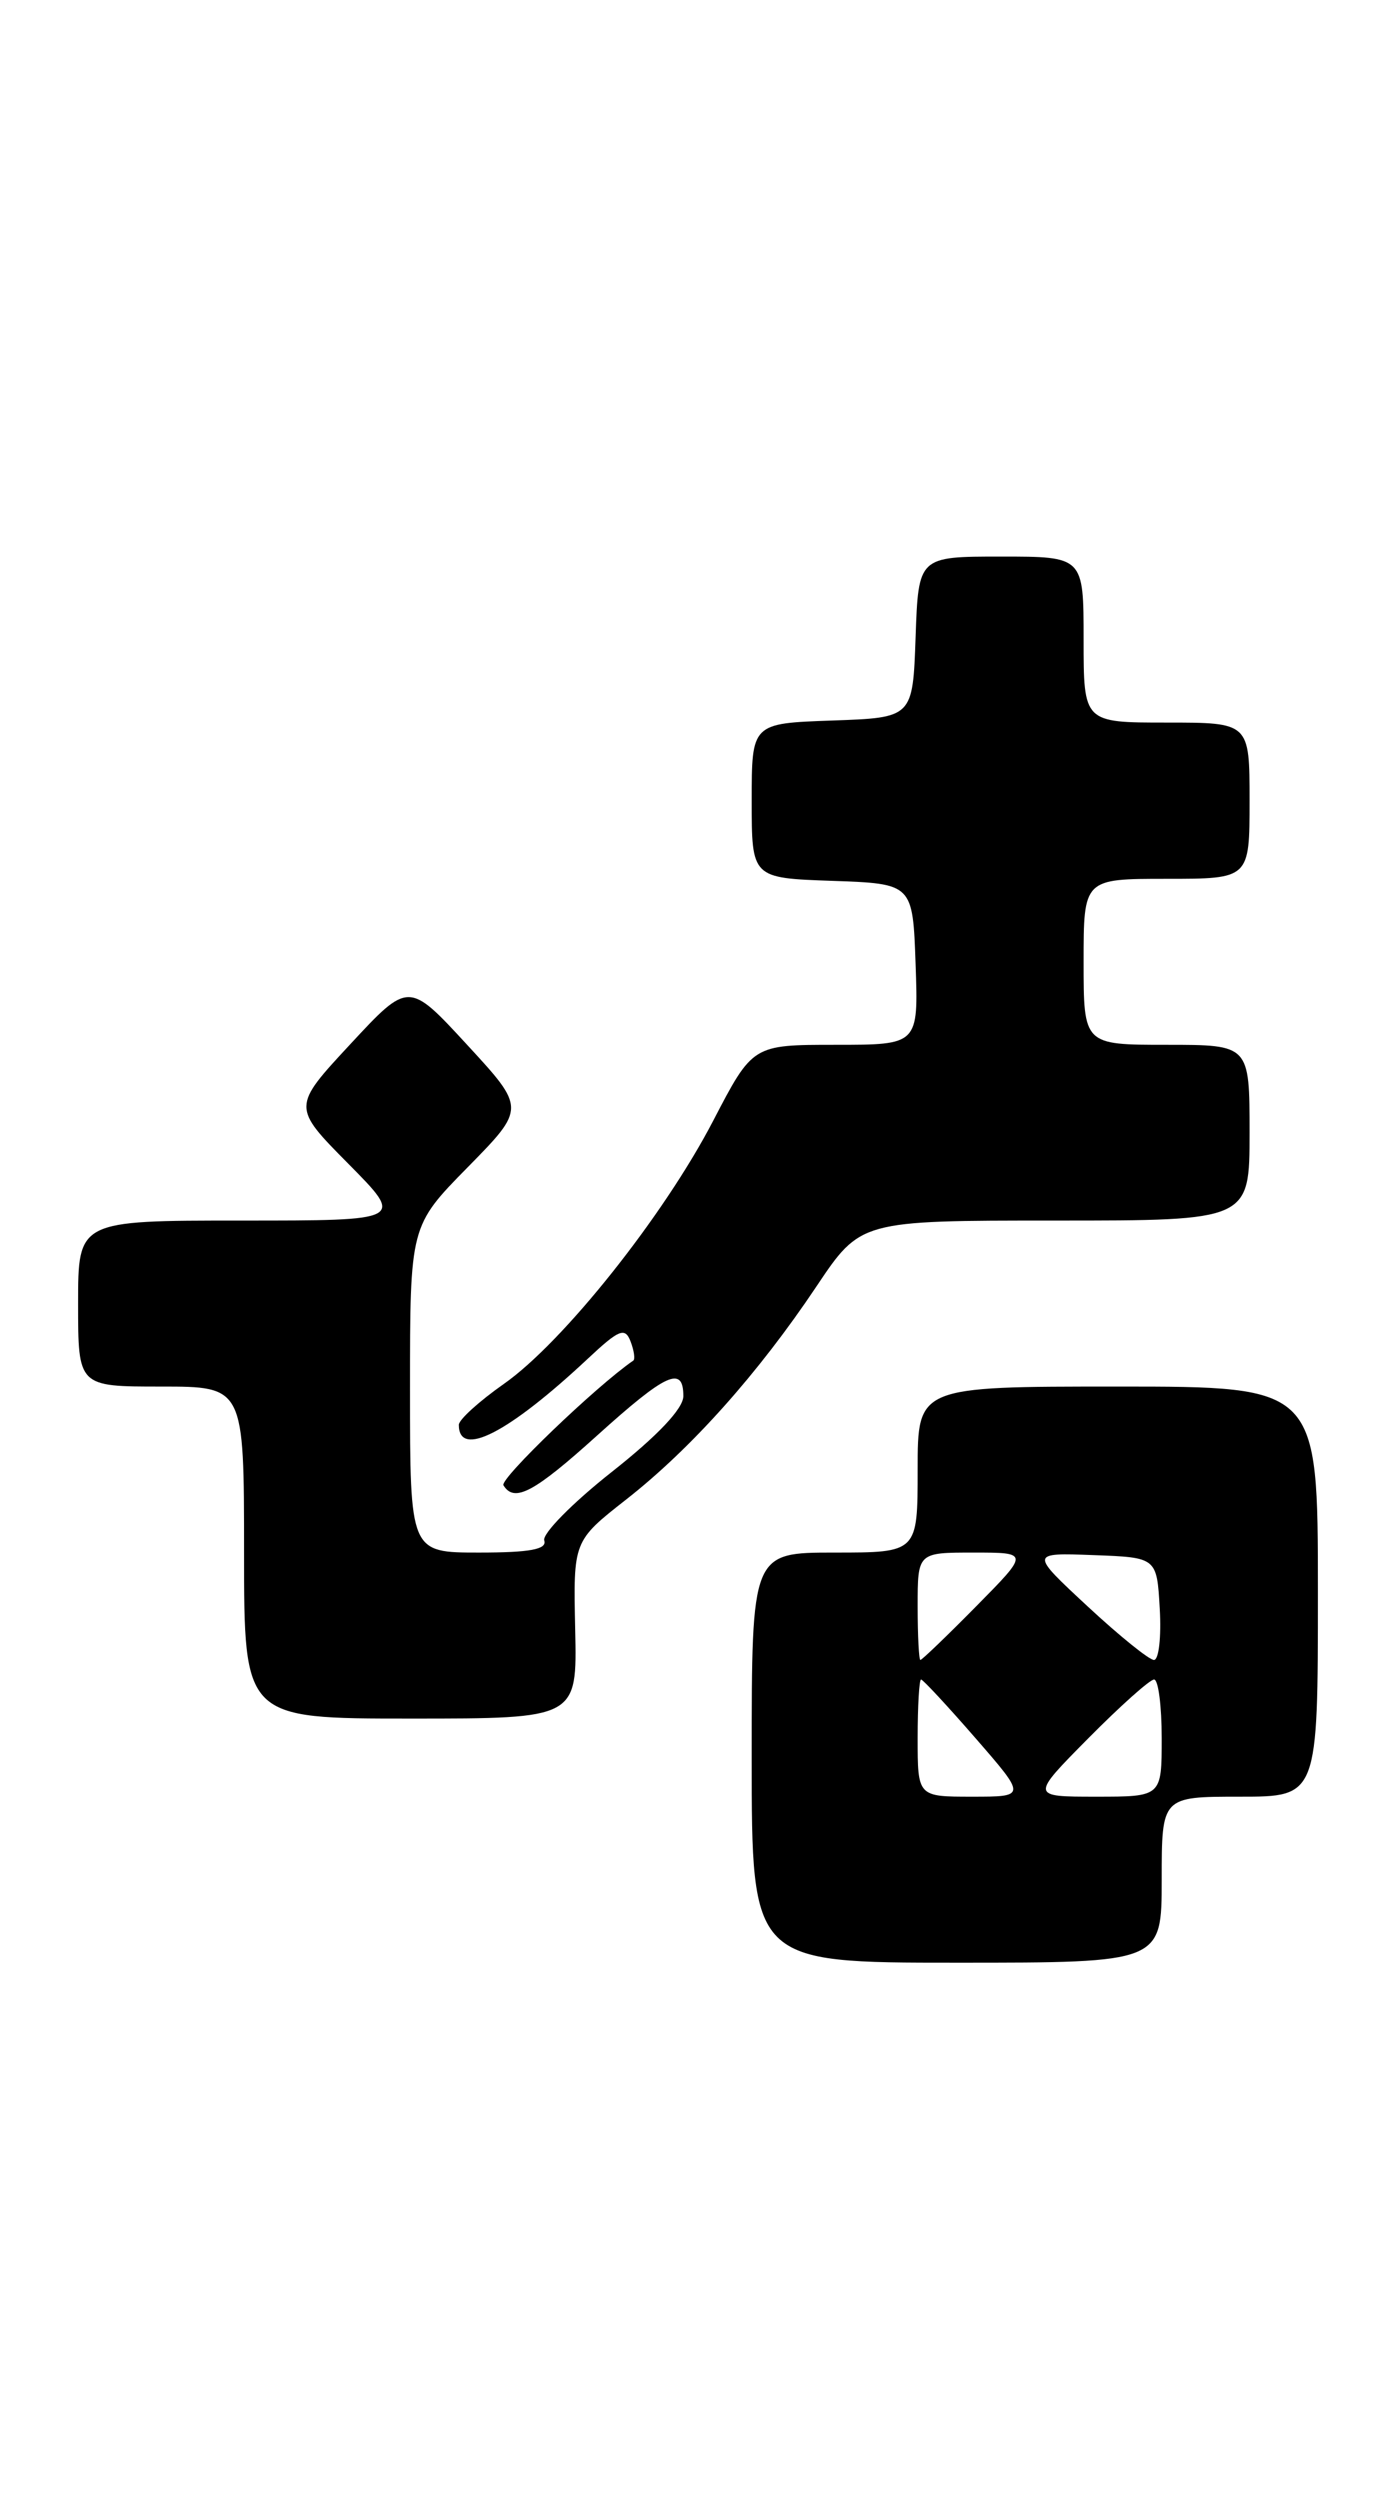 <?xml version="1.0" encoding="UTF-8" standalone="no"?>
<!DOCTYPE svg PUBLIC "-//W3C//DTD SVG 1.1//EN" "http://www.w3.org/Graphics/SVG/1.1/DTD/svg11.dtd" >
<svg xmlns="http://www.w3.org/2000/svg" xmlns:xlink="http://www.w3.org/1999/xlink" version="1.1" viewBox="0 0 143 256">
 <g >
 <path fill="currentColor"
d=" M 119.00 192.50 C 119.00 184.00 119.00 184.00 127.00 184.00 C 135.00 184.00 135.00 184.00 135.00 163.00 C 135.00 142.00 135.00 142.00 114.50 142.00 C 94.00 142.00 94.00 142.00 94.00 150.50 C 94.00 159.00 94.00 159.00 85.50 159.00 C 77.00 159.00 77.00 159.00 77.00 180.00 C 77.00 201.00 77.00 201.00 98.00 201.00 C 119.00 201.00 119.00 201.00 119.00 192.50 Z  M 58.92 166.91 C 58.72 157.82 58.72 157.82 64.15 153.56 C 70.82 148.33 77.66 140.67 83.63 131.75 C 88.15 125.00 88.15 125.00 108.08 125.00 C 128.00 125.00 128.00 125.00 128.00 116.00 C 128.00 107.00 128.00 107.00 119.50 107.00 C 111.00 107.00 111.00 107.00 111.00 98.50 C 111.00 90.00 111.00 90.00 119.50 90.00 C 128.00 90.00 128.00 90.00 128.00 82.00 C 128.00 74.00 128.00 74.00 119.50 74.00 C 111.00 74.00 111.00 74.00 111.00 65.50 C 111.00 57.00 111.00 57.00 102.54 57.00 C 94.08 57.00 94.08 57.00 93.79 65.25 C 93.50 73.50 93.50 73.50 85.25 73.79 C 77.00 74.08 77.00 74.08 77.00 82.00 C 77.00 89.92 77.00 89.92 85.25 90.21 C 93.50 90.50 93.50 90.50 93.79 98.75 C 94.08 107.00 94.08 107.00 85.59 107.00 C 77.10 107.00 77.10 107.00 73.05 114.79 C 67.98 124.54 57.68 137.48 51.61 141.73 C 49.08 143.51 47.00 145.39 47.00 145.92 C 47.00 149.37 52.08 146.76 60.22 139.14 C 63.41 136.15 64.02 135.90 64.59 137.37 C 64.95 138.32 65.08 139.20 64.87 139.34 C 61.06 141.96 51.17 151.46 51.57 152.11 C 52.69 153.92 54.69 152.86 61.18 147.00 C 68.26 140.61 70.00 139.82 70.00 142.98 C 70.00 144.25 67.36 147.04 62.67 150.74 C 58.64 153.92 55.53 157.08 55.75 157.76 C 56.06 158.67 54.28 159.00 49.08 159.00 C 42.00 159.00 42.00 159.00 42.00 142.28 C 42.00 125.55 42.00 125.55 47.92 119.53 C 53.84 113.50 53.84 113.50 47.85 107.00 C 41.86 100.50 41.86 100.50 35.89 106.93 C 29.92 113.36 29.92 113.36 35.68 119.18 C 41.44 125.00 41.44 125.00 24.72 125.00 C 8.00 125.00 8.00 125.00 8.00 133.50 C 8.00 142.00 8.00 142.00 16.50 142.00 C 25.00 142.00 25.00 142.00 25.00 159.00 C 25.00 176.00 25.00 176.00 42.06 176.00 C 59.12 176.00 59.12 176.00 58.92 166.91 Z  M 94.00 178.00 C 94.00 174.70 94.16 172.00 94.35 172.00 C 94.54 172.00 97.05 174.70 99.92 178.00 C 105.14 184.00 105.14 184.00 99.57 184.00 C 94.00 184.00 94.00 184.00 94.00 178.00 Z  M 111.50 178.00 C 114.77 174.70 117.79 172.00 118.22 172.00 C 118.65 172.00 119.00 174.70 119.00 178.00 C 119.00 184.00 119.00 184.00 112.28 184.00 C 105.56 184.00 105.56 184.00 111.50 178.00 Z  M 94.00 164.50 C 94.00 159.00 94.00 159.00 99.72 159.00 C 105.43 159.00 105.43 159.00 100.00 164.50 C 97.01 167.53 94.44 170.00 94.28 170.00 C 94.13 170.00 94.00 167.53 94.00 164.50 Z  M 111.41 164.51 C 105.50 159.02 105.50 159.02 112.00 159.26 C 118.50 159.50 118.50 159.50 118.80 164.75 C 118.97 167.64 118.70 170.00 118.21 170.00 C 117.72 170.00 114.66 167.53 111.41 164.51 Z "/>
</g>
</svg>